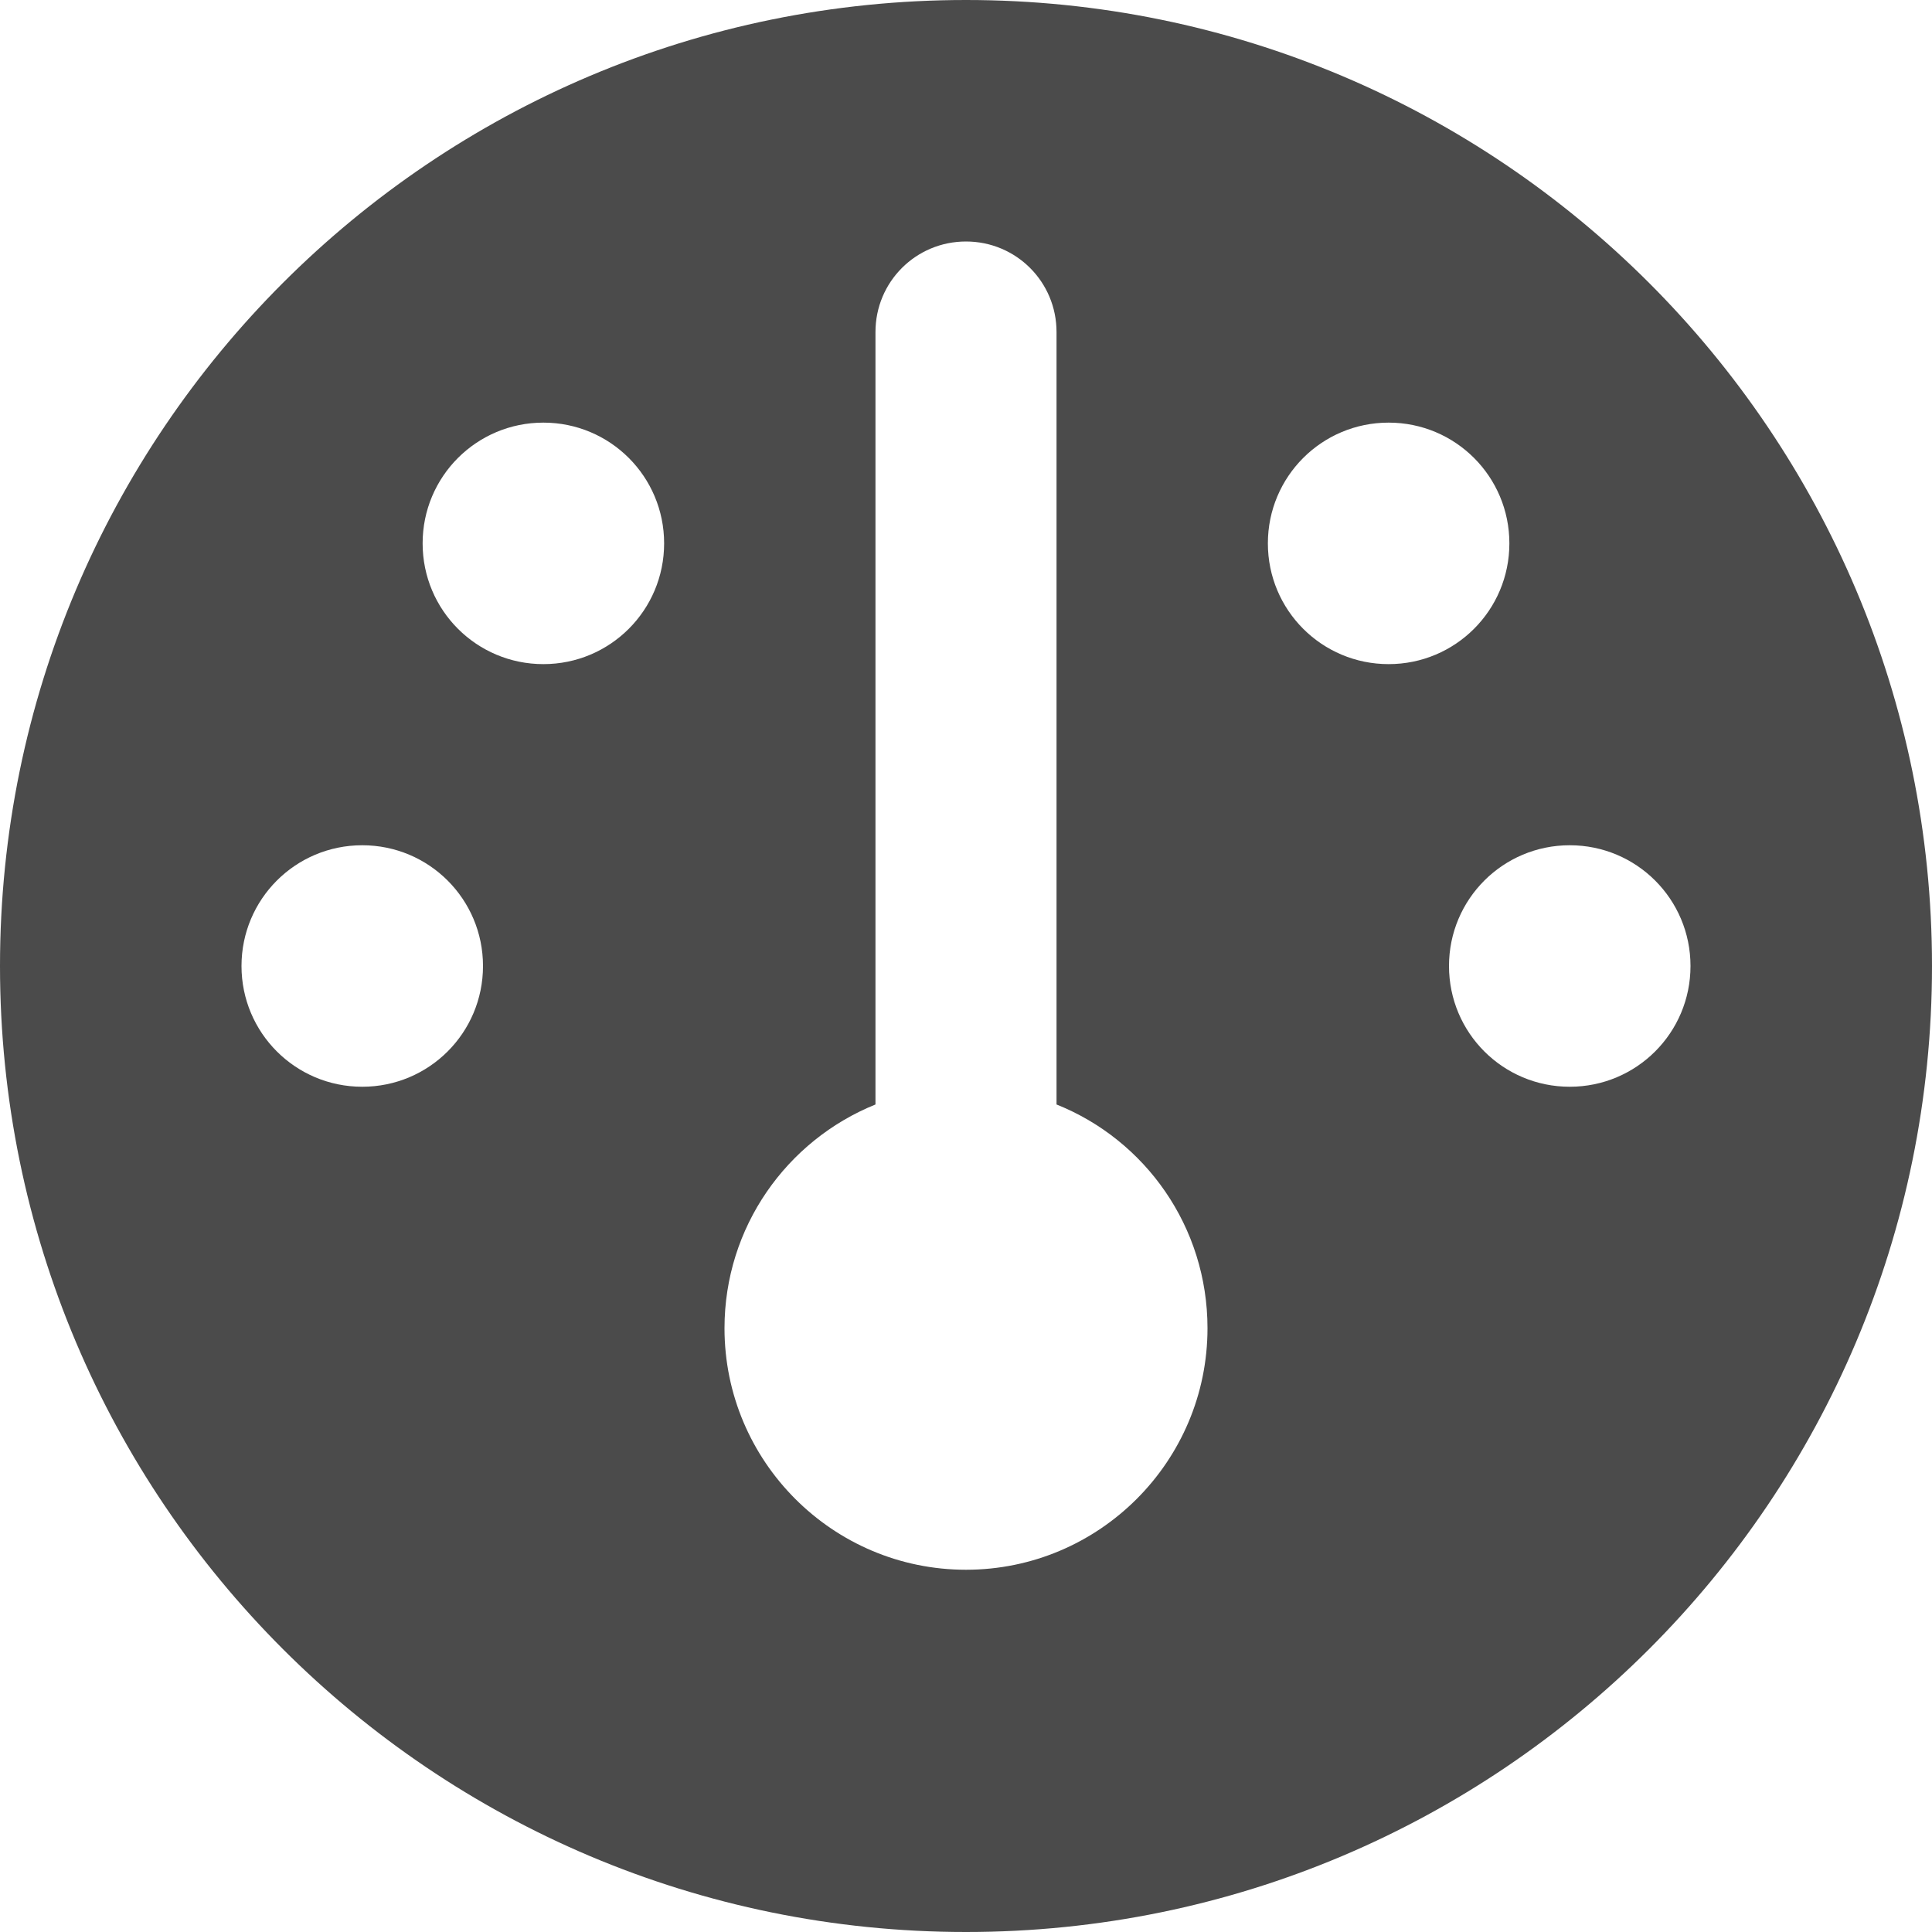<svg width="28" height="28" viewBox="0 0 28 28" fill="none" xmlns="http://www.w3.org/2000/svg">
<path d="M28 14C28 21.733 21.733 28 14 28C6.267 28 0 21.733 0 14C0 6.267 6.267 0 14 0C21.733 0 28 6.267 28 14ZM17.5 19.25C17.5 17.779 16.598 16.521 15.312 16.007V4.812C15.312 4.085 14.727 3.5 14 3.5C13.273 3.5 12.688 4.085 12.688 4.812V16.007C11.402 16.527 10.5 17.784 10.5 19.25C10.5 21.18 12.069 22.75 14 22.75C15.931 22.75 17.5 21.18 17.5 19.25ZM7.875 9.625C8.843 9.625 9.625 8.843 9.625 7.875C9.625 6.907 8.843 6.125 7.875 6.125C6.907 6.125 6.125 6.907 6.125 7.875C6.125 8.843 6.907 9.625 7.875 9.625ZM7 14C7 13.032 6.218 12.25 5.25 12.25C4.282 12.25 3.5 13.032 3.5 14C3.5 14.968 4.282 15.75 5.25 15.75C6.218 15.75 7 14.968 7 14ZM22.75 15.75C23.718 15.75 24.5 14.968 24.5 14C24.5 13.032 23.718 12.25 22.75 12.25C21.782 12.25 21 13.032 21 14C21 14.968 21.782 15.75 22.75 15.75ZM21.875 7.875C21.875 6.907 21.093 6.125 20.125 6.125C19.157 6.125 18.375 6.907 18.375 7.875C18.375 8.843 19.157 9.625 20.125 9.625C21.093 9.625 21.875 8.843 21.875 7.875Z" fill="#4B4B4B"/>
</svg>

